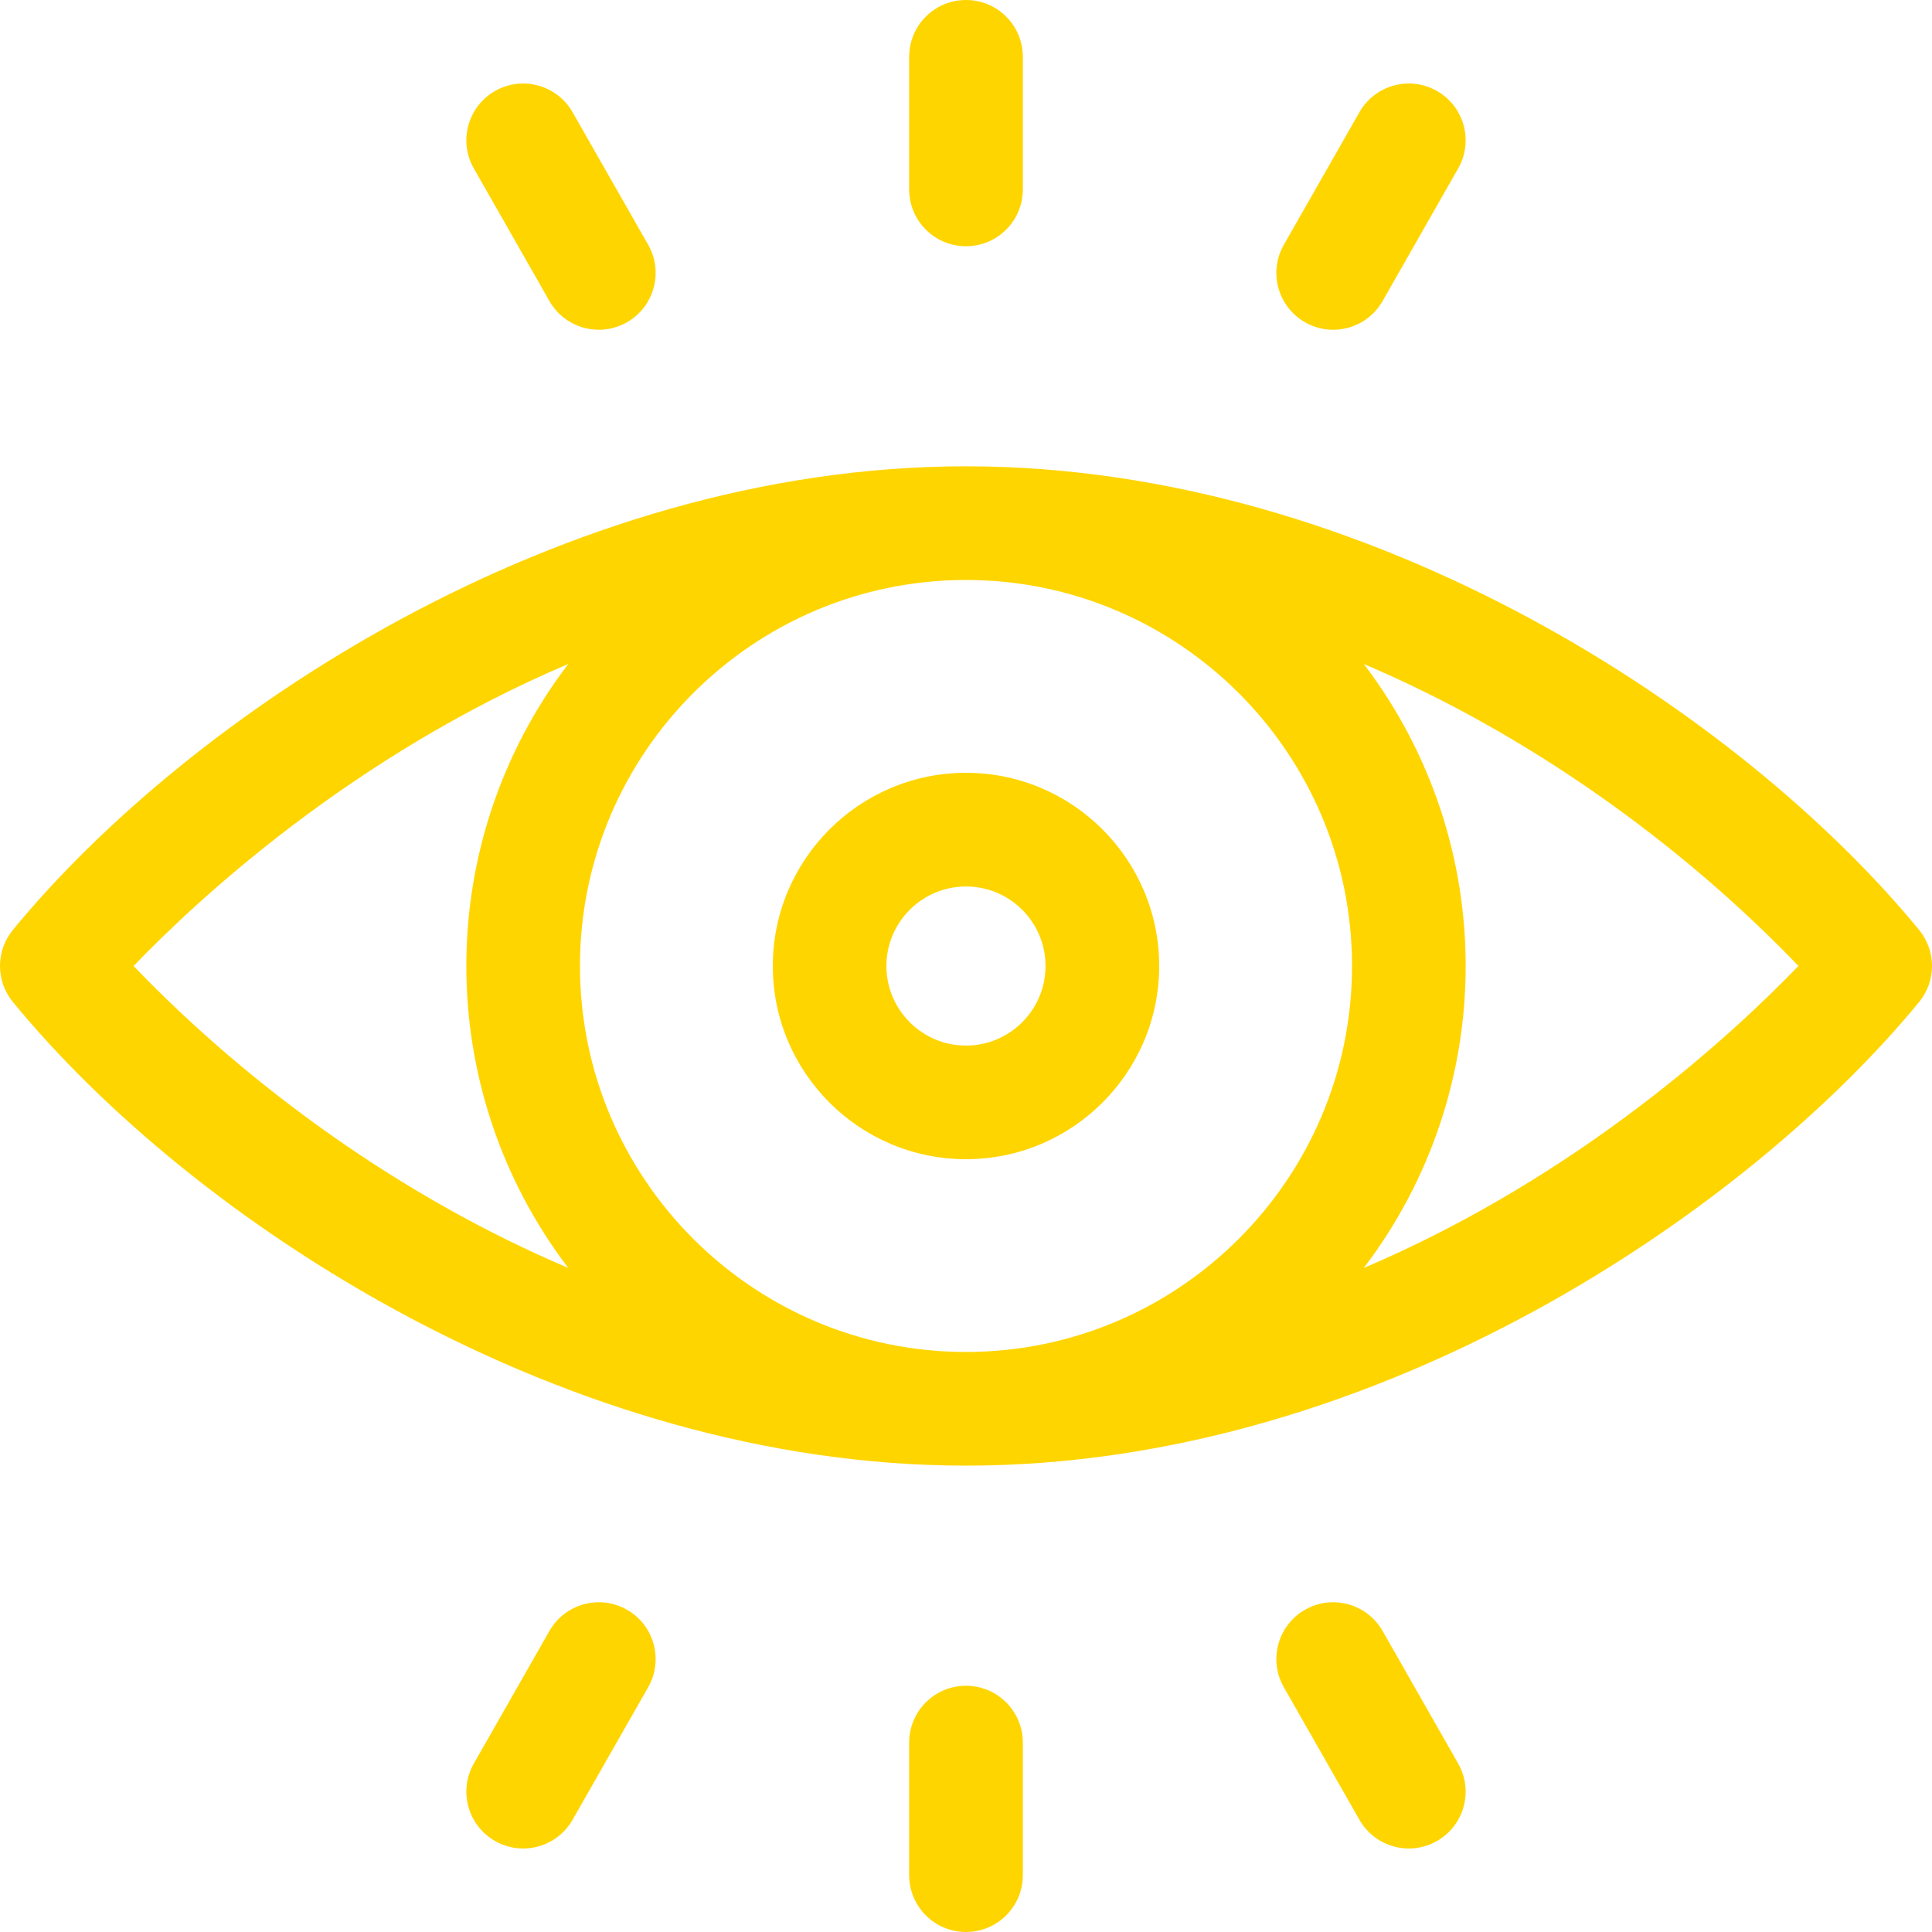 <svg width="31" height="31" viewBox="0 0 31 31" fill="none" xmlns="http://www.w3.org/2000/svg">
<g clip-path="url(#clip0_1_6430)">
<path d="M30.793 14.921C27.976 11.488 22.011 7.482 15.5 7.482C8.966 7.482 3.001 11.516 0.207 14.921C-0.069 15.257 -0.069 15.742 0.207 16.078C3.091 19.593 9.07 23.517 15.5 23.517C22.158 23.517 28.098 19.361 30.793 16.078C31.069 15.742 31.069 15.257 30.793 14.921ZM21.694 15.499C21.694 18.915 18.915 21.693 15.5 21.693C12.085 21.693 9.306 18.914 9.306 15.499C9.306 12.084 12.085 9.306 15.5 9.306C18.915 9.306 21.694 12.085 21.694 15.499ZM2.143 15.5C3.17 14.433 5.644 12.131 9.118 10.654C6.938 13.518 6.937 17.478 9.117 20.344C6.476 19.224 4.022 17.456 2.143 15.5ZM21.883 20.345C24.062 17.481 24.063 13.521 21.884 10.655C24.524 11.775 26.978 13.543 28.857 15.499C27.83 16.566 25.356 18.868 21.883 20.345Z" fill="#FFD500"/>
<path d="M12.4 15.5C12.4 17.21 13.79 18.6 15.5 18.6C17.209 18.6 18.6 17.21 18.6 15.5C18.6 13.791 17.209 12.4 15.5 12.4C13.79 12.4 12.4 13.791 12.4 15.5ZM16.776 15.5C16.776 16.204 16.204 16.777 15.5 16.777C14.796 16.777 14.223 16.204 14.223 15.5C14.223 14.796 14.796 14.224 15.5 14.224C16.204 14.224 16.776 14.796 16.776 15.5Z" fill="#FFD500"/>
<path d="M15.5 3.951C16.004 3.951 16.412 3.543 16.412 3.039V0.912C16.412 0.408 16.004 0 15.5 0C14.996 0 14.588 0.408 14.588 0.912V3.039C14.588 3.543 14.996 3.951 15.5 3.951Z" fill="#FFD500"/>
<path d="M20.94 5.171C21.377 5.421 21.934 5.269 22.184 4.831L23.397 2.703C23.647 2.266 23.494 1.709 23.057 1.46C22.619 1.21 22.063 1.363 21.813 1.8L20.6 3.928C20.35 4.365 20.503 4.922 20.94 5.171Z" fill="#FFD500"/>
<path d="M8.816 4.831C9.066 5.268 9.622 5.421 10.06 5.171C10.497 4.922 10.65 4.365 10.4 3.927L9.187 1.8C8.937 1.363 8.38 1.21 7.943 1.46C7.506 1.709 7.353 2.266 7.603 2.703L8.816 4.831Z" fill="#FFD500"/>
<path d="M15.5 27.049C14.996 27.049 14.588 27.457 14.588 27.961V30.088C14.588 30.592 14.996 31 15.5 31C16.004 31 16.412 30.592 16.412 30.088V27.961C16.412 27.457 16.004 27.049 15.5 27.049Z" fill="#FFD500"/>
<path d="M10.06 25.829C9.623 25.579 9.066 25.732 8.816 26.169L7.603 28.297C7.353 28.734 7.506 29.291 7.943 29.54C8.381 29.79 8.937 29.637 9.187 29.2L10.4 27.073C10.65 26.635 10.497 26.078 10.06 25.829Z" fill="#FFD500"/>
<path d="M22.184 26.169C21.934 25.732 21.377 25.579 20.94 25.829C20.503 26.078 20.35 26.635 20.6 27.073L21.813 29.2C22.063 29.637 22.619 29.79 23.057 29.54C23.494 29.291 23.647 28.734 23.397 28.297L22.184 26.169Z" fill="#FFD500"/>
</g>
<defs>
<clipPath id="clip0_1_6430">
<rect width="31" height="31" fill="white"/>
</clipPath>
</defs>
</svg>
